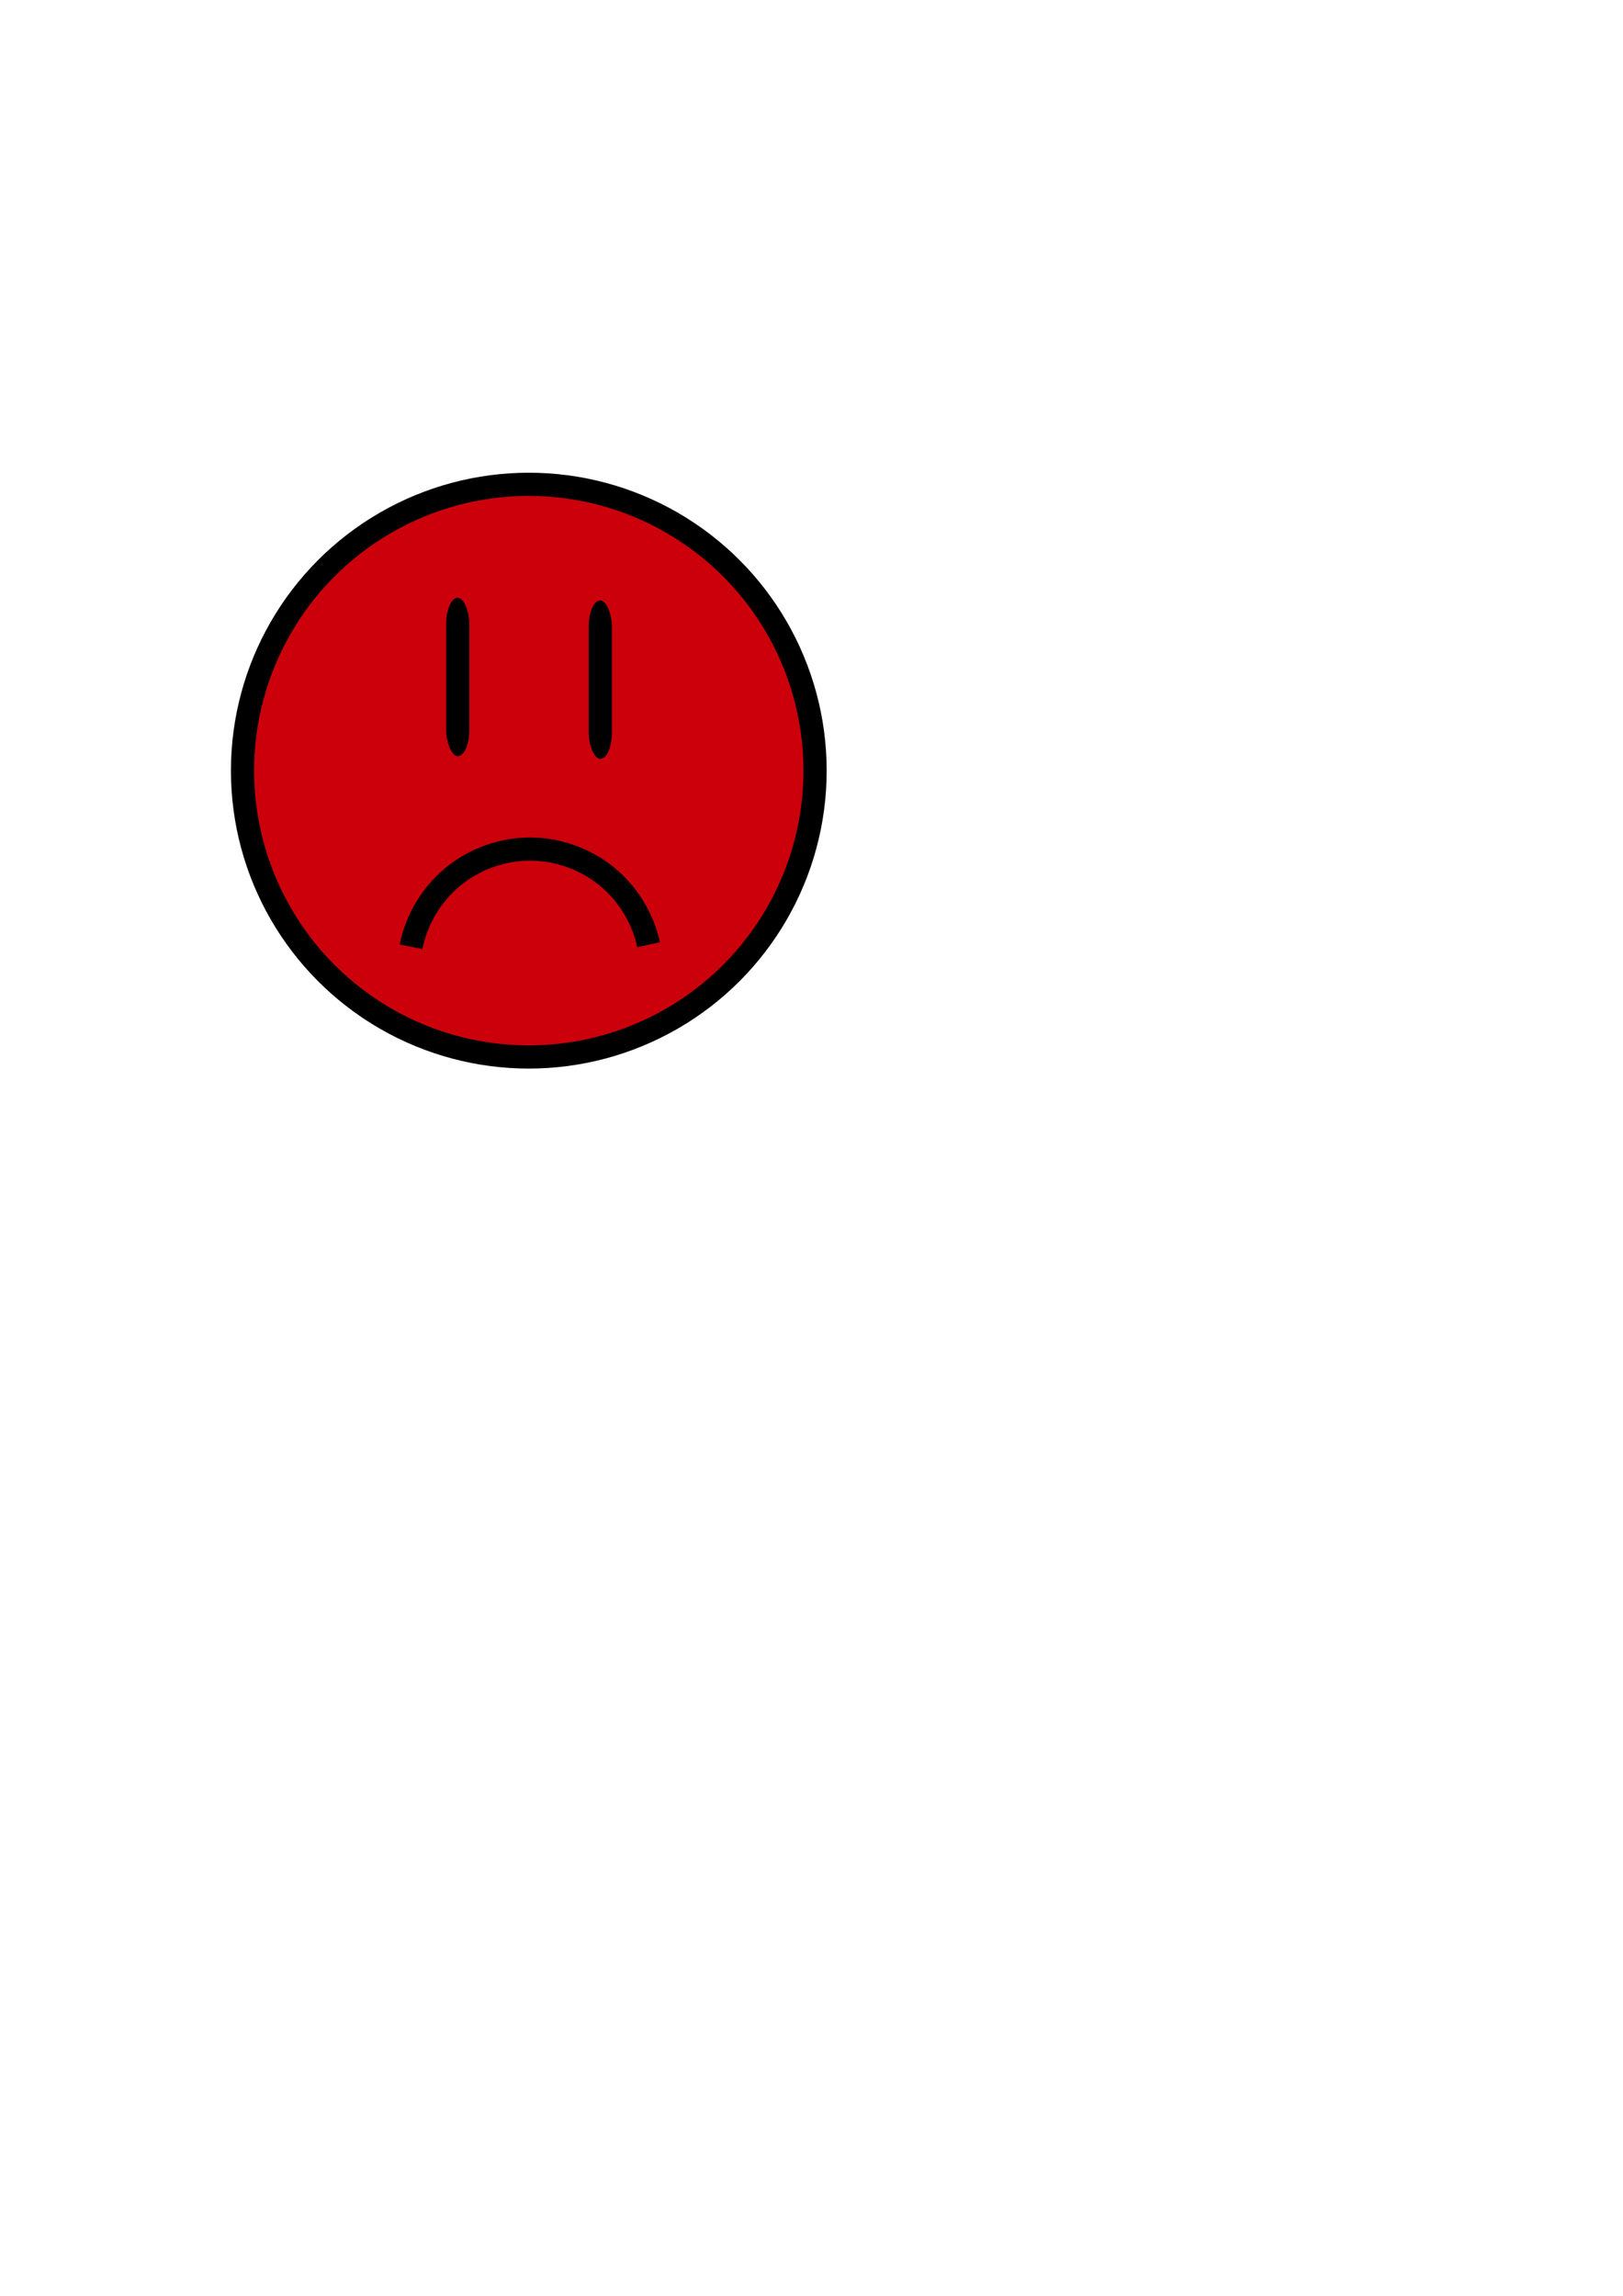 <?xml version="1.0" encoding="UTF-8" standalone="no"?>
<!-- Created with Inkscape (http://www.inkscape.org/) -->

<svg
   xmlns:dc="http://purl.org/dc/elements/1.1/"
   xmlns:cc="http://creativecommons.org/ns#"
   xmlns:rdf="http://www.w3.org/1999/02/22-rdf-syntax-ns#"
   xmlns:svg="http://www.w3.org/2000/svg"
   xmlns="http://www.w3.org/2000/svg"
   xmlns:sodipodi="http://sodipodi.sourceforge.net/DTD/sodipodi-0.dtd"
   xmlns:inkscape="http://www.inkscape.org/namespaces/inkscape"
   width="210mm"
   height="297mm"
   viewBox="0 0 210 297"
   version="1.1"
   id="svg903"
   inkscape:version="0.92.4 (5da689c313, 2019-01-14)"
   sodipodi:docname="ui_unhappy.svg"
   inkscape:export-filename="/Users/Jonas/Transidious/Assets/Resources/Sprites/ui_unhappy.png"
   inkscape:export-xdpi="84.360001"
   inkscape:export-ydpi="84.360001">
  <defs
     id="defs897">
    <inkscape:path-effect
       effect="spiro"
       id="path-effect1452"
       is_visible="true" />
  </defs>
  <sodipodi:namedview
     id="base"
     pagecolor="#ffffff"
     bordercolor="#666666"
     borderopacity="1.0"
     inkscape:pageopacity="0.0"
     inkscape:pageshadow="2"
     inkscape:zoom="0.98994949"
     inkscape:cx="296.72233"
     inkscape:cy="778.44076"
     inkscape:document-units="mm"
     inkscape:current-layer="layer1"
     showgrid="false"
     inkscape:window-width="1280"
     inkscape:window-height="707"
     inkscape:window-x="0"
     inkscape:window-y="1"
     inkscape:window-maximized="1" />
  <g
     inkscape:label="Ebene 1"
     inkscape:groupmode="layer"
     id="layer1">
    <circle
       style="opacity:1;fill:#cc000b;fill-opacity:1;stroke:#000000;stroke-width:3;stroke-linecap:butt;stroke-linejoin:miter;stroke-miterlimit:4;stroke-dasharray:none;stroke-dashoffset:0;stroke-opacity:1"
       id="path1448"
       cx="68.421"
       cy="99.696"
       r="37.042" />
    <path
       style="fill:none;fill-rule:evenodd;stroke:#000000;stroke-width:3;stroke-linecap:butt;stroke-linejoin:miter;stroke-miterlimit:4;stroke-dasharray:none;stroke-opacity:1"
       d="m 56.661,111.969 c 0.699,3.524 2.65,6.786 5.424,9.068 2.774,2.282 6.351,3.568 9.944,3.574 3.556,0.006 7.102,-1.24 9.872,-3.471 2.77,-2.23 4.744,-5.429 5.496,-8.904"
       id="path1450"
       inkscape:connector-curvature="0"
       inkscape:path-effect="#path-effect1452"
       inkscape:original-d="m 56.66114,111.9689 c 9.087426,6.85965 6.281097,5.78207 15.367997,12.64225 9.086898,6.86018 5.746559,-5.60442 15.367997,-12.37498"
       sodipodi:nodetypes="csc"
       transform="matrix(1,0,0,-1,-3.474,234.452)" />
    <rect
       style="opacity:1;fill:#000000;fill-opacity:1;stroke:none;stroke-width:1.463;stroke-linecap:butt;stroke-linejoin:miter;stroke-miterlimit:4;stroke-dasharray:none;stroke-dashoffset:0;stroke-opacity:1"
       id="rect1454"
       width="3"
       height="20.5"
       x="57.73"
       y="77.326"
       ry="3.385"
       rx="1.5" />
    <rect
       rx="1.5"
       ry="3.385"
       y="77.673"
       x="76.172"
       height="20.5"
       width="3"
       id="rect1456"
       style="opacity:1;fill:#000000;fill-opacity:1;stroke:none;stroke-width:1.463;stroke-linecap:butt;stroke-linejoin:miter;stroke-miterlimit:4;stroke-dasharray:none;stroke-dashoffset:0;stroke-opacity:1" />
  </g>
</svg>
